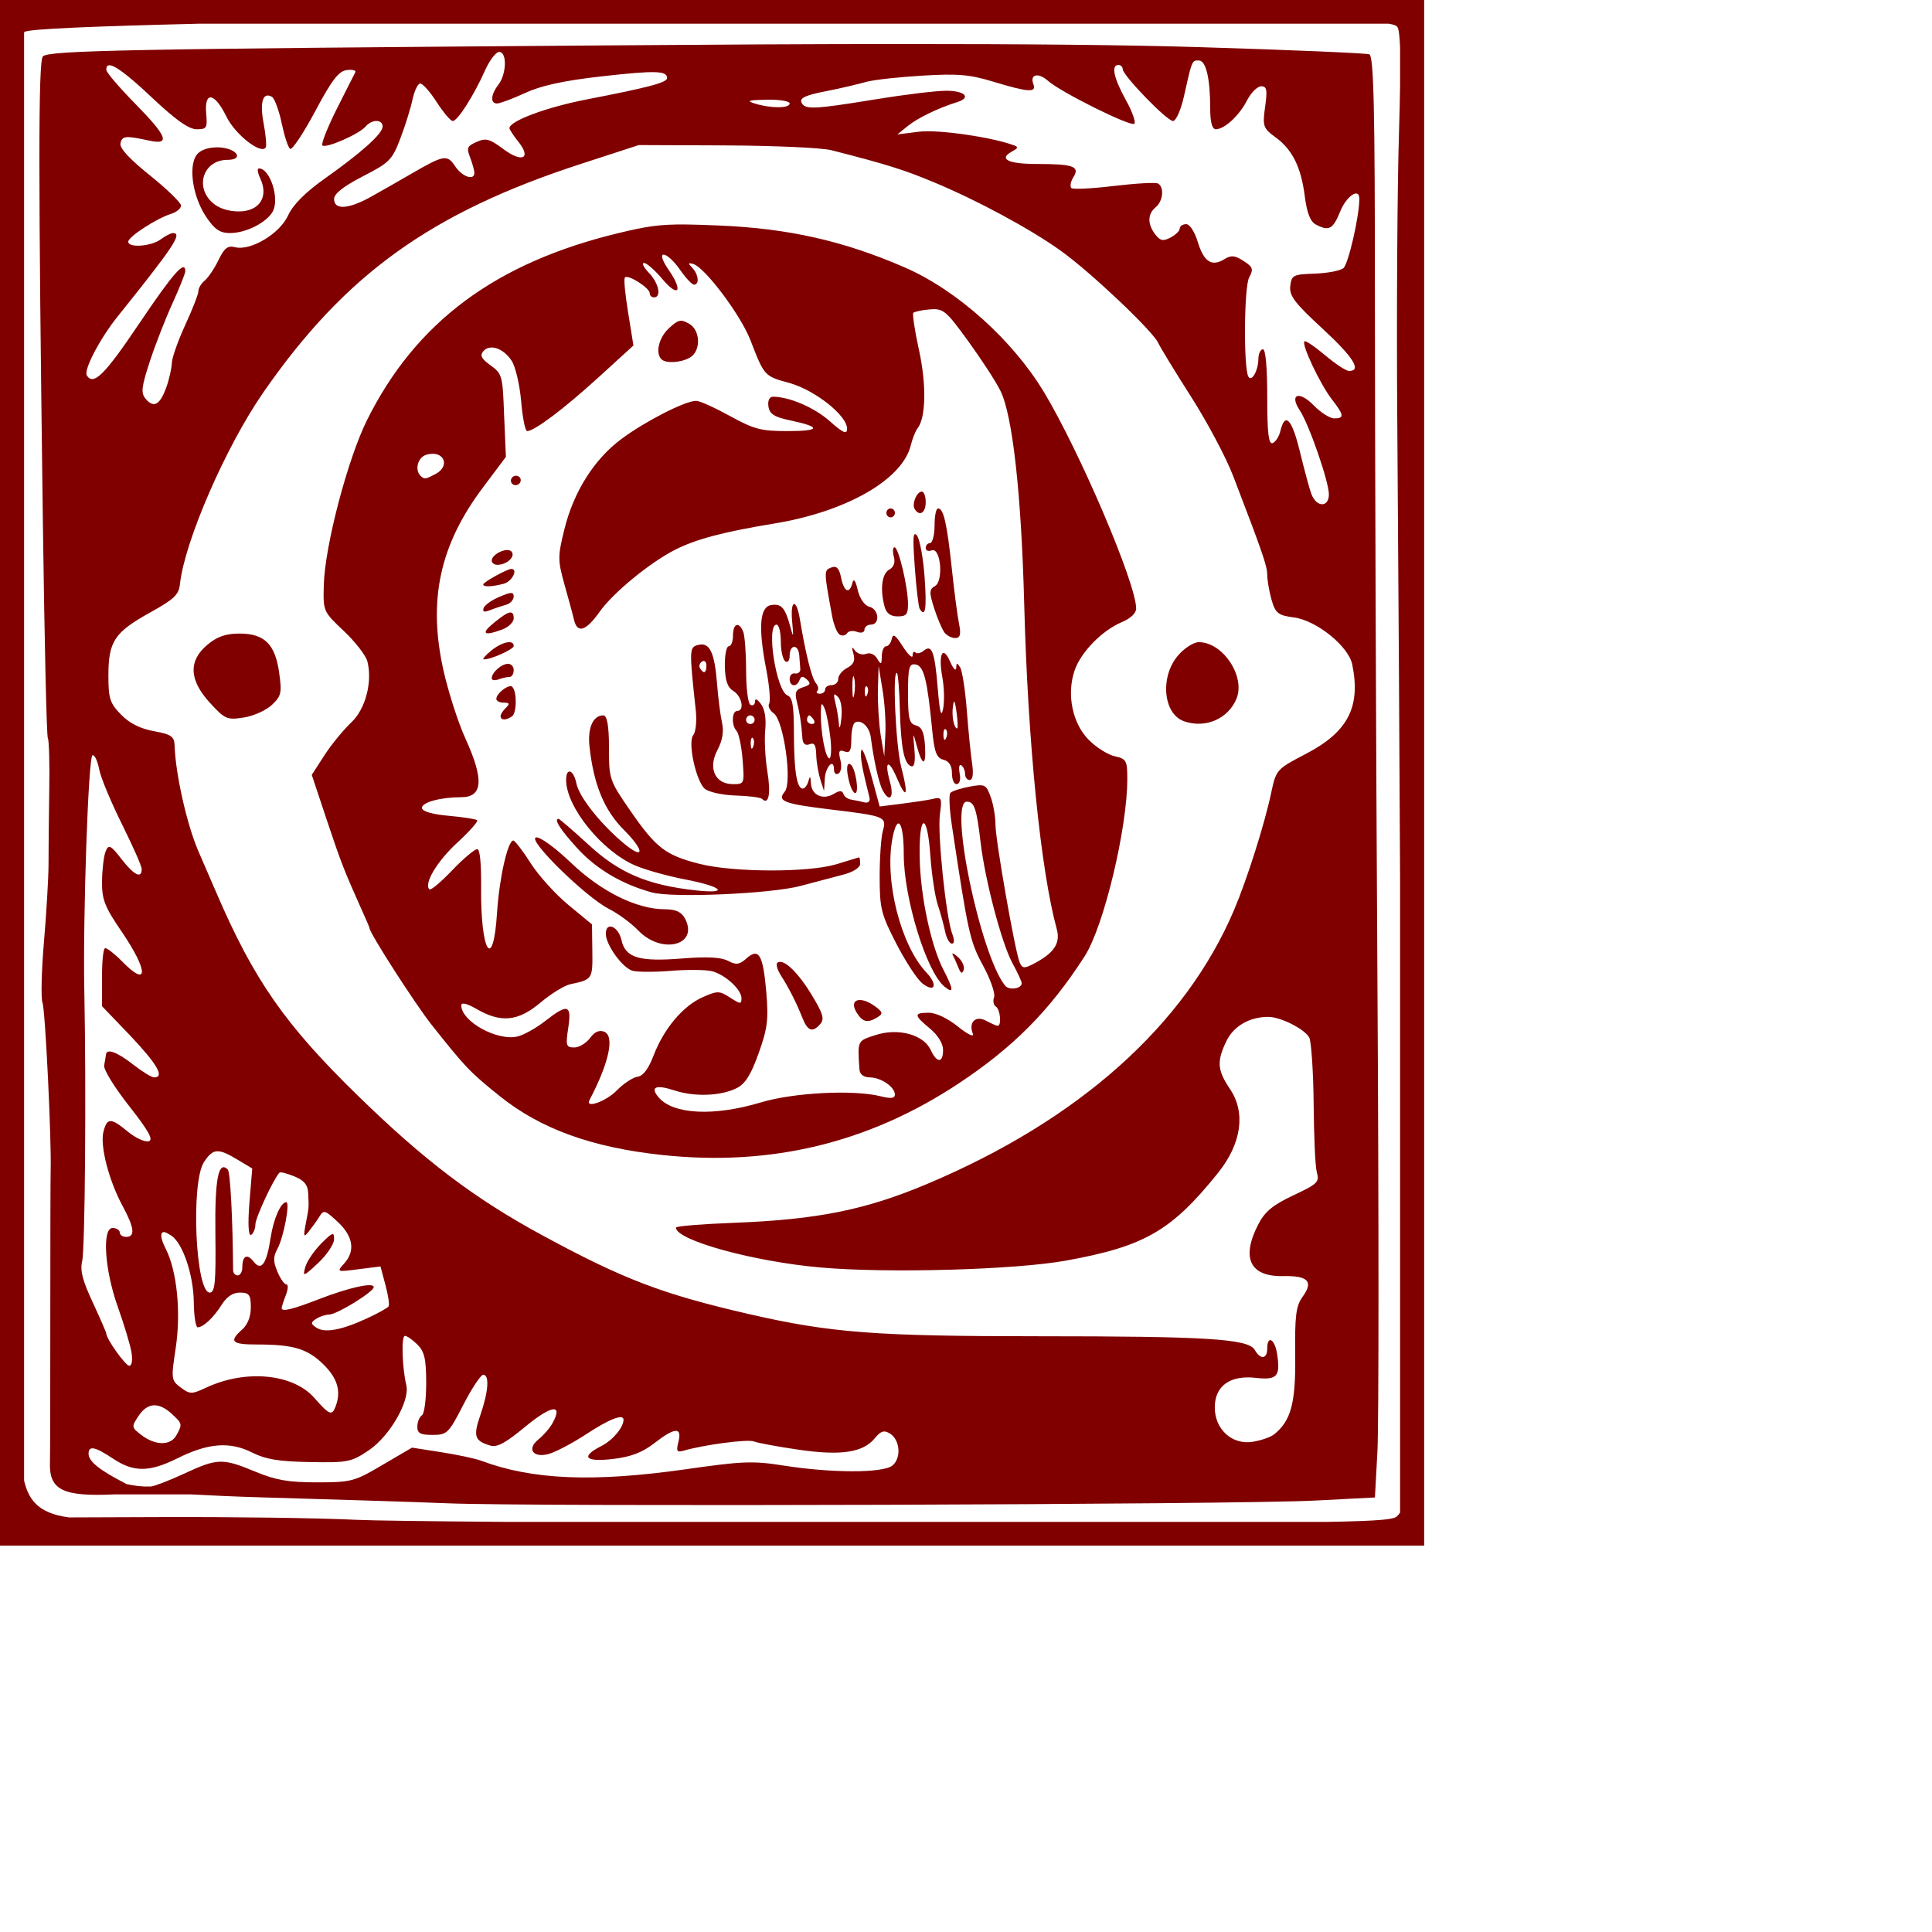 <?xml version="1.0" encoding="UTF-8" standalone="no"?>
<!-- Created with Inkscape (http://www.inkscape.org/) -->

<svg
   xmlns:dc="http://purl.org/dc/elements/1.1/"
   xmlns:cc="http://creativecommons.org/ns#"
   xmlns:rdf="http://www.w3.org/1999/02/22-rdf-syntax-ns#"
   xmlns:svg="http://www.w3.org/2000/svg"
   xmlns="http://www.w3.org/2000/svg"
   xmlns:sodipodi="http://sodipodi.sourceforge.net/DTD/sodipodi-0.dtd"
   xmlns:inkscape="http://www.inkscape.org/namespaces/inkscape"
   width="1000"
   height="1000"
   id="svg2"
   version="1.1"
   inkscape:version="0.47 r22583"
   sodipodi:docname="P.svg">
  <defs
     id="defs4">
    <inkscape:perspective
       sodipodi:type="inkscape:persp3d"
       inkscape:vp_x="0 : 526.18109 : 1"
       inkscape:vp_y="0 : 1000 : 0"
       inkscape:vp_z="744.09448 : 526.18109 : 1"
       inkscape:persp3d-origin="372.04724 : 350.78739 : 1"
       id="perspective10" />
    <inkscape:perspective
       id="perspective2940"
       inkscape:persp3d-origin="0.5 : 0.33333333 : 1"
       inkscape:vp_z="1 : 0.5 : 1"
       inkscape:vp_y="0 : 1000 : 0"
       inkscape:vp_x="0 : 0.5 : 1"
       sodipodi:type="inkscape:persp3d" />
    <inkscape:perspective
       id="perspective2953"
       inkscape:persp3d-origin="0.5 : 0.33333333 : 1"
       inkscape:vp_z="1 : 0.5 : 1"
       inkscape:vp_y="0 : 1000 : 0"
       inkscape:vp_x="0 : 0.5 : 1"
       sodipodi:type="inkscape:persp3d" />
    <inkscape:perspective
       id="perspective2966"
       inkscape:persp3d-origin="0.5 : 0.33333333 : 1"
       inkscape:vp_z="1 : 0.5 : 1"
       inkscape:vp_y="0 : 1000 : 0"
       inkscape:vp_x="0 : 0.5 : 1"
       sodipodi:type="inkscape:persp3d" />
    <inkscape:perspective
       id="perspective2979"
       inkscape:persp3d-origin="0.5 : 0.33333333 : 1"
       inkscape:vp_z="1 : 0.5 : 1"
       inkscape:vp_y="0 : 1000 : 0"
       inkscape:vp_x="0 : 0.5 : 1"
       sodipodi:type="inkscape:persp3d" />
    <inkscape:perspective
       id="perspective2992"
       inkscape:persp3d-origin="0.5 : 0.33333333 : 1"
       inkscape:vp_z="1 : 0.5 : 1"
       inkscape:vp_y="0 : 1000 : 0"
       inkscape:vp_x="0 : 0.5 : 1"
       sodipodi:type="inkscape:persp3d" />
    <inkscape:perspective
       id="perspective3005"
       inkscape:persp3d-origin="0.5 : 0.33333333 : 1"
       inkscape:vp_z="1 : 0.5 : 1"
       inkscape:vp_y="0 : 1000 : 0"
       inkscape:vp_x="0 : 0.5 : 1"
       sodipodi:type="inkscape:persp3d" />
    <inkscape:perspective
       id="perspective3018"
       inkscape:persp3d-origin="0.5 : 0.33333333 : 1"
       inkscape:vp_z="1 : 0.5 : 1"
       inkscape:vp_y="0 : 1000 : 0"
       inkscape:vp_x="0 : 0.5 : 1"
       sodipodi:type="inkscape:persp3d" />
    <inkscape:perspective
       id="perspective3031"
       inkscape:persp3d-origin="0.5 : 0.33333333 : 1"
       inkscape:vp_z="1 : 0.5 : 1"
       inkscape:vp_y="0 : 1000 : 0"
       inkscape:vp_x="0 : 0.5 : 1"
       sodipodi:type="inkscape:persp3d" />
    <inkscape:perspective
       id="perspective3044"
       inkscape:persp3d-origin="0.5 : 0.33333333 : 1"
       inkscape:vp_z="1 : 0.5 : 1"
       inkscape:vp_y="0 : 1000 : 0"
       inkscape:vp_x="0 : 0.5 : 1"
       sodipodi:type="inkscape:persp3d" />
    <inkscape:perspective
       id="perspective3057"
       inkscape:persp3d-origin="0.5 : 0.33333333 : 1"
       inkscape:vp_z="1 : 0.5 : 1"
       inkscape:vp_y="0 : 1000 : 0"
       inkscape:vp_x="0 : 0.5 : 1"
       sodipodi:type="inkscape:persp3d" />
    <inkscape:perspective
       id="perspective3070"
       inkscape:persp3d-origin="0.5 : 0.33333333 : 1"
       inkscape:vp_z="1 : 0.5 : 1"
       inkscape:vp_y="0 : 1000 : 0"
       inkscape:vp_x="0 : 0.5 : 1"
       sodipodi:type="inkscape:persp3d" />
    <inkscape:perspective
       id="perspective3083"
       inkscape:persp3d-origin="0.5 : 0.33333333 : 1"
       inkscape:vp_z="1 : 0.5 : 1"
       inkscape:vp_y="0 : 1000 : 0"
       inkscape:vp_x="0 : 0.5 : 1"
       sodipodi:type="inkscape:persp3d" />
    <inkscape:perspective
       id="perspective3096"
       inkscape:persp3d-origin="0.5 : 0.33333333 : 1"
       inkscape:vp_z="1 : 0.5 : 1"
       inkscape:vp_y="0 : 1000 : 0"
       inkscape:vp_x="0 : 0.5 : 1"
       sodipodi:type="inkscape:persp3d" />
    <inkscape:perspective
       id="perspective3109"
       inkscape:persp3d-origin="0.5 : 0.33333333 : 1"
       inkscape:vp_z="1 : 0.5 : 1"
       inkscape:vp_y="0 : 1000 : 0"
       inkscape:vp_x="0 : 0.5 : 1"
       sodipodi:type="inkscape:persp3d" />
  </defs>
  <sodipodi:namedview
     id="base"
     pagecolor="#ffffff"
     bordercolor="#666666"
     borderopacity="1.0"
     inkscape:pageopacity="0.0"
     inkscape:pageshadow="2"
     inkscape:zoom="0.532"
     inkscape:cx="500"
     inkscape:cy="500"
     inkscape:document-units="px"
     inkscape:current-layer="svg2"
     showgrid="false"
     showborder="true"
     inkscape:showpageshadow="false"
     showguides="true"
     inkscape:guide-bbox="true"
     inkscape:window-width="1280"
     inkscape:window-height="750"
     inkscape:window-x="0"
     inkscape:window-y="26"
     inkscape:window-maximized="1">
    <sodipodi:guide
       orientation="0,1"
       position="0,200"
       id="guide2818" />
  </sodipodi:namedview>
  <g
     inkscape:label="Layer 1"
     inkscape:groupmode="layer"
     id="layer1" />
  <path
     style="fill:#800000"
     d="M 0,0 0,6.05 0,793.772 0,800 l 6.235,0 724.678,0 6.235,0 0,-6.228 0,-787.722 L 737.147,0 730.912,0 6.235,0 0,0 z m 102.687,12.278 616.123,0 c 2.449,0.393 3.793,0.875 4.401,1.601 0.779,0.931 1.239,4.771 1.467,10.854 l 0,19.573 c -0.115,6.662 -0.249,14.561 -0.55,23.843 -0.913,28.209 -1.297,94.593 -0.917,147.331 0.696,96.542 1.128,169.552 1.467,239.324 l 0,328.114 c -0.399,0.596 -0.992,1.31 -1.65,1.957 -1.55,1.524 -7.953,2.331 -35.39,2.847 l -426.702,0 C 222.314,787.417 192.52,787.052 184.47,786.655 165.138,785.702 120.06,785.11 84.35,785.231 l -48.593,0.178 c -16.568,-2.106 -21.056,-9.782 -23.288,-19.039 l 0,-749.466 c 0.065,-0.081 0.118,-0.295 0.184,-0.356 1.721,-1.611 37.764,-2.989 90.035,-4.27 z m 359.588,10.498 c -42.068,0.017 -90.879,0.296 -147.429,0.712 -248.443,1.827 -289.51,2.598 -292.658,5.694 -2.432,2.392 -2.359,63.766 0,240.747 0.809,60.702 1.927,111.082 2.567,112.1 0.639,1.017 0.983,13.337 0.733,27.046 -0.249,13.709 -0.347,30.897 -0.367,38.256 -0.023,7.359 -1.114,25.444 -2.384,40.391 -1.271,14.948 -1.598,29.1 -0.733,31.317 1.43,3.664 4.682,70.685 4.218,86.655 -0.107,3.679 -0.2,37.602 -0.184,75.623 0.017,38.021 -0.066,72.099 -0.184,75.623 -0.477,14.305 6.6,17.809 33.557,16.548 l 39.241,0 c 10.61,0.586 23.768,1.176 38.508,1.601 32.79,0.947 75.47,2.242 94.802,3.025 45.24,1.832 408.132,0.683 448.706,-1.423 l 30.99,-1.601 1.284,-23.488 c 0.748,-12.878 0.748,-123.794 0,-246.441 -0.749,-122.647 -1.284,-279.877 -1.284,-349.466 0,-100.923 -0.613,-126.704 -2.934,-127.58 -1.601,-0.604 -41.526,-2.324 -88.568,-3.737 -36.647,-1.101 -87.769,-1.63 -157.881,-1.601 z m -203.907,4.093 c 4.136,-5.8e-5 3.858,11.411 -0.367,16.904 -4.025,5.233 -4.305,9.786 -0.733,9.787 1.438,0 7.855,-2.338 14.303,-5.338 8.351,-3.885 19.904,-6.46 39.975,-8.719 27.658,-3.112 33.74,-2.919 33.74,0.89 0,2.327 -9.41,4.829 -41.442,11.032 -21.102,4.087 -40.158,11.213 -40.158,14.947 0,0.605 2.054,3.776 4.584,6.939 7.011,8.765 1.971,11.129 -7.885,3.737 -7.038,-5.279 -8.985,-5.695 -13.753,-3.559 -4.84,2.169 -5.247,2.973 -3.301,8.007 1.23,3.18 2.2,6.86 2.2,8.007 0,4.146 -6.319,1.997 -9.902,-3.381 -4.162,-6.246 -5.728,-6.065 -22.921,3.915 -6.236,3.62 -15.676,9.028 -20.904,11.922 -11.593,6.415 -18.887,6.766 -18.887,1.068 0,-2.778 4.824,-6.582 14.853,-11.744 13.694,-7.048 15.171,-8.364 19.437,-19.573 2.534,-6.657 5.328,-15.638 6.235,-19.929 0.907,-4.29 2.64,-8.193 3.851,-8.541 1.21,-0.348 5.091,3.96 8.618,9.431 3.528,5.471 7.301,9.964 8.435,9.964 2.499,1.16e-4 10.921,-13.211 16.687,-26.157 2.321,-5.213 5.653,-9.609 7.335,-9.609 z m 360.872,4.448 c 0.349,-0.04 0.842,0 1.283,0 3.725,-5.8e-5 5.868,9.393 5.868,24.733 6e-5,7.237 1.047,10.887 2.934,10.854 4.562,-0.08 12.139,-7.126 16.137,-14.947 2.037,-3.986 5.379,-7.295 7.335,-7.295 2.94,1.15e-4 3.246,1.888 2.017,10.676 -1.393,9.956 -0.99,11.073 5.318,15.658 8.722,6.341 13.28,15.34 15.22,30.605 1.081,8.509 2.837,13.092 5.684,14.591 6.856,3.608 8.867,2.543 12.653,-6.762 3.273,-8.044 9.902,-12.467 9.902,-6.584 0,9.003 -5.662,33.83 -8.252,35.943 -1.739,1.419 -8.539,2.629 -15.036,2.847 -11.008,0.369 -11.797,0.827 -12.469,6.406 -0.599,4.972 2.25,8.75 16.503,21.886 16.31,15.032 20.569,22.064 13.936,22.064 -1.647,0 -7.196,-3.747 -12.469,-8.185 -5.273,-4.438 -10.057,-7.687 -10.636,-7.117 -1.6,1.573 8.088,22.084 14.12,29.893 6.409,8.297 6.663,9.964 1.284,9.964 -2.261,-6e-5 -7.043,-3.074 -10.635,-6.762 -7.535,-7.734 -12.796,-5.802 -7.151,2.669 4.731,7.101 15.036,36.787 15.036,43.416 0,6.827 -6.343,6.834 -8.985,0 -1.108,-2.865 -3.76,-12.85 -6.051,-22.242 -4.14,-16.971 -7.676,-20.534 -10.085,-10.498 -0.692,2.884 -2.509,5.728 -4.034,6.228 -2.073,0.679 -2.751,-5.36 -2.751,-23.843 0,-14.99 -0.825,-24.733 -2.2,-24.733 -1.247,0 -2.365,2.223 -2.384,4.982 -0.04,5.937 -3.39,12.029 -5.134,9.253 -2.617,-4.164 -2.302,-46.55 0.367,-51.423 2.359,-4.308 1.877,-5.441 -2.934,-8.541 -4.475,-2.884 -6.314,-3.093 -9.902,-0.89 -6.534,4.013 -10.625,1.371 -13.753,-8.897 -1.61,-5.284 -4.14,-9.253 -6.051,-9.253 -1.821,0 -3.301,1.13 -3.301,2.313 0,1.183 -2.171,3.259 -4.768,4.626 -3.836,2.018 -5.331,1.712 -7.885,-1.601 -4.134,-5.364 -4.022,-10.625 0.184,-14.057 3.811,-3.11 4.57,-10.28 1.284,-12.278 -1.182,-0.718 -11.528,-0.117 -22.921,1.246 -11.394,1.362 -21.219,1.84 -22.004,1.068 -0.785,-0.772 -0.352,-3.406 1.1,-5.694 3.5,-5.511 -0.171,-6.762 -18.887,-6.762 -14.886,1.15e-4 -20.028,-2.536 -13.019,-6.406 3.384,-1.868 3.6,-2.343 0.734,-3.381 C 512.978,70.941 485.956,66.998 475.845,68.149 l -11.369,1.423 5.501,-4.448 c 5.224,-4.169 15.777,-9.258 25.488,-12.278 7.429,-2.31 3.985,-5.878 -5.684,-5.872 -5.301,0.004 -21.707,2.003 -36.674,4.448 -32.299,5.278 -36.744,5.473 -38.324,1.424 -0.881,-2.257 2.751,-3.698 13.019,-5.694 7.698,-1.497 16.979,-3.761 20.721,-4.804 3.742,-1.044 16.815,-2.479 28.972,-3.203 18.444,-1.098 24.355,-0.595 36.857,3.203 17.938,5.448 22.269,5.685 20.537,1.246 -2.01,-5.15 2.575,-6.202 7.518,-1.779 6.567,5.875 42.982,23.973 44.742,22.242 0.826,-0.812 -1.081,-6.28 -4.401,-12.278 -6.263,-11.316 -7.759,-18.15 -3.851,-18.149 1.247,0 2.2,1.008 2.2,2.135 0,3.242 22.917,26.868 26.039,26.868 1.578,1.16e-4 4.07,-5.617 5.684,-12.811 3.573,-15.922 3.976,-18.218 6.418,-18.505 z M 56.295,33.808 c 2.646,-0.46 9.617,4.696 22.188,16.548 12.455,11.744 19.272,16.548 23.288,16.548 5.217,5.8e-5 5.62,-0.545 4.951,-8.185 -1.027,-11.723 4.387,-10.856 10.452,1.601 4.525,9.294 17.965,19.816 20.354,16.014 0.56,-0.891 0.046,-6.59 -1.1,-12.633 -2.087,-10.989 -0.298,-16.379 4.401,-13.523 1.272,0.773 3.536,6.82 4.951,13.523 1.415,6.703 3.334,12.697 4.401,13.345 1.067,0.648 6.964,-8.215 13.019,-19.573 8.517,-15.977 12.043,-20.598 16.137,-21.174 2.911,-0.41 5.069,0.046 4.584,1.068 -0.484,1.023 -4.943,9.638 -9.719,19.217 -4.776,9.579 -8.079,17.952 -7.335,18.683 1.736,1.707 19.046,-5.846 22.371,-9.786 3.234,-3.831 8.802,-3.797 8.802,0 6e-5,3.779 -11.233,13.712 -30.073,27.046 -10.034,7.102 -16.339,13.481 -18.887,19.039 -4.341,9.467 -19.425,18.448 -27.505,16.37 -3.845,-0.989 -5.572,0.627 -8.618,6.94 -2.099,4.35 -5.396,9.065 -7.151,10.498 -1.756,1.433 -3.117,3.818 -3.117,5.338 0,1.52 -3.043,9.323 -6.785,17.438 -3.742,8.115 -6.873,16.965 -6.968,19.751 -0.095,2.786 -1.384,8.593 -2.934,12.811 -3.294,8.965 -6.457,10.646 -10.635,5.694 -2.528,-2.995 -2.134,-6.161 2.2,-19.395 2.836,-8.66 8.116,-22.138 11.736,-30.071 3.62,-7.933 6.601,-15.436 6.601,-16.548 0,-6.168 -6.339,1.06 -23.838,27.046 -18.028,26.772 -23.699,32.342 -27.139,26.868 -1.723,-2.741 6.778,-19.036 15.77,-30.249 29.418,-36.684 33.909,-43.416 28.789,-43.416 -1.008,-6e-5 -3.813,1.402 -6.235,3.203 -4.983,3.706 -16.87,4.594 -16.87,1.246 0,-2.539 14.654,-12.063 22.188,-14.413 2.807,-0.875 5.134,-2.776 5.134,-4.27 0,-1.495 -7.328,-8.582 -16.137,-15.658 C 67.029,82.283 61.822,76.685 62.346,74.199 c 0.83,-3.938 2.628,-4.066 14.853,-1.423 11.148,2.409 9.453,-2.117 -7.335,-19.217 -8.107,-8.257 -14.853,-16.092 -14.853,-17.438 0,-1.386 0.401,-2.16 1.284,-2.313 z M 396.812,51.601 c 6.576,-0.123 11.919,0.726 11.919,1.957 0,2.588 -9.936,2.588 -18.154,0 -4.461,-1.405 -3.132,-1.782 6.235,-1.957 z m -66.196,23.488 45.292,0.178 c 24.945,0.119 49.472,1.219 54.461,2.491 29.179,7.441 38.008,10.31 53.361,16.726 22.151,9.257 49.484,23.933 65.463,35.409 15.545,11.166 47.413,41.382 50.243,47.509 1.133,2.453 8.825,15.058 17.053,27.936 8.227,12.878 18.053,31.291 21.821,41.103 15.333,39.915 17.591,46.578 17.604,51.068 0.006,2.58 0.947,8.372 2.2,12.811 2.035,7.202 3.564,8.199 11.552,9.253 11.856,1.564 28.34,14.955 30.256,24.377 4.481,22.031 -2.248,34.926 -24.021,46.263 -15.091,7.858 -15.408,8.137 -17.97,20.285 -3.363,15.94 -12.402,44.563 -19.254,60.676 -25.292,59.474 -80.381,108.623 -158.798,141.637 -31.786,13.382 -56.578,18.442 -99.937,20.107 -16.526,0.635 -30.073,1.72 -30.073,2.491 -5e-5,6.514 39.861,17.553 74.815,20.641 34.789,3.073 100.781,1.202 127.075,-3.559 40.698,-7.368 54.567,-15.394 78.666,-45.374 12.123,-15.082 14.497,-31.138 6.235,-43.416 -6.616,-9.83 -6.946,-14.369 -1.834,-24.911 3.727,-7.686 11.928,-12.456 21.638,-12.456 6.489,6e-5 19.27,6.549 21.271,10.854 0.954,2.052 2.05,17.25 2.2,33.808 0.151,16.558 0.791,32.699 1.65,35.765 1.427,5.098 0.443,6.022 -12.102,11.922 -10.587,4.979 -14.745,8.377 -18.154,14.947 -9.026,17.399 -4.425,27.205 12.652,26.868 13.044,-0.258 16.032,2.718 10.269,10.676 -3.496,4.828 -4.091,9.945 -3.851,30.427 0.294,24.991 -2.293,33.789 -10.819,40.747 -1.842,1.503 -6.801,3.215 -11.186,3.915 -10.638,1.697 -19.621,-6.376 -19.621,-17.794 6e-5,-11.069 7.852,-16.769 21.088,-15.303 11.203,1.242 12.932,-0.679 11.186,-12.278 -1.187,-7.881 -5.134,-10.081 -5.134,-2.847 0,5.44 -3.502,5.837 -6.418,0.712 -3.315,-5.825 -24.637,-7.105 -112.589,-7.117 -83.776,-0.011 -107.039,-1.748 -149.63,-11.566 -44.496,-10.257 -64.524,-17.916 -106.355,-40.569 -35.382,-19.162 -61.209,-38.762 -95.719,-72.42 -37.738,-36.806 -53.828,-59.911 -73.348,-105.338 -3.952,-9.199 -8.106,-18.722 -9.169,-21.174 -5.938,-13.712 -11.838,-39.974 -12.286,-54.448 -0.148,-4.798 -1.511,-6.003 -10.635,-7.651 -7.077,-1.278 -12.713,-4.082 -17.053,-8.541 -5.714,-5.87 -6.635,-8.118 -6.601,-20.463 0.046,-17.629 3.231,-22.25 21.821,-32.562 12.212,-6.774 14.627,-9.073 15.22,-14.591 2.376,-22.118 23.736,-71.171 43.092,-99.11 42.405,-61.206 86.8,-93.183 164.849,-118.505 l 29.523,-9.609 z m -219.86,1.246 c -3.277,0.236 -6.226,1.208 -8.068,2.847 -5.533,4.924 -3.435,21.978 4.034,33.096 4.36,6.489 7.153,8.363 12.286,8.363 8.339,-6e-5 19.07,-5.481 22.188,-11.21 3.624,-6.659 -1.433,-22.242 -7.151,-22.242 -1.068,-1.16e-4 -0.687,2.272 0.733,5.338 4.355,9.398 -0.495,16.904 -11.186,16.904 -5.613,-1.2e-4 -10.548,-1.69 -13.753,-4.626 -9.217,-8.444 -4.32,-22.064 7.885,-22.064 8.411,-5.8e-5 5.414,-5.548 -3.484,-6.406 -1.127,-0.109 -2.391,-0.079 -3.484,0 z m 244.432,39.858 c -14.103,-0.15 -20.906,1.049 -35.024,4.448 -63.618,15.321 -104.927,46.015 -130.193,96.797 -9.974,20.048 -21.823,65.024 -22.371,85.231 -0.372,13.693 -0.362,13.826 10.269,23.843 5.887,5.546 11.485,12.698 12.286,15.836 2.694,10.556 -0.959,24.624 -8.252,31.495 -3.744,3.528 -10.031,11.021 -13.753,16.726 l -6.785,10.498 7.702,23.132 c 7.546,22.662 9.241,26.736 17.787,45.907 2.318,5.199 4.401,9.776 4.401,10.32 0,2.452 23.699,39.396 32.273,50.178 17.565,22.09 19.572,24.224 35.024,36.655 21.28,17.12 47.985,26.74 84.534,30.605 55.993,5.921 106.531,-6.324 152.747,-36.833 28.329,-18.7 47.436,-37.76 65.646,-66.192 9.847,-15.374 21.982,-65.909 22.004,-91.459 0.006,-9.639 -0.441,-10.63 -6.418,-11.922 -3.553,-0.767 -9.651,-4.566 -13.569,-8.541 -8.429,-8.552 -11.477,-23.422 -7.335,-35.765 3.18,-9.476 14.184,-20.785 24.388,-25.089 4.538,-1.915 7.518,-4.565 7.518,-7.117 0,-12.921 -29.222,-81.256 -47.676,-111.922 -16.16,-26.855 -44.861,-52.761 -72.064,-64.591 -31.538,-13.715 -60.153,-20.194 -96.086,-21.708 -6.836,-0.288 -12.352,-0.484 -17.053,-0.533 z m -12.102,15.658 c 0.147,-0.089 0.316,-0.001 0.55,0 1.604,0.006 5.285,3.367 8.252,7.651 2.967,4.284 6.248,7.829 7.335,7.829 2.923,1.1e-4 2.338,-5.326 -0.917,-8.719 -2.287,-2.385 -2.195,-2.766 0.55,-1.957 6.01,1.771 24.494,26.356 29.523,39.324 7.245,18.685 7.168,18.685 20.171,22.242 13.07,3.575 29.889,16.791 29.889,23.665 0,3.107 -1.976,2.312 -8.985,-3.915 -7.941,-7.055 -20.911,-12.598 -29.339,-12.633 -1.808,-0.006 -2.822,1.957 -2.384,4.982 0.575,3.974 2.962,5.52 11.369,7.295 16.198,3.421 15.648,5.516 -1.467,5.516 -13.461,-5e-5 -17.17,-0.858 -29.523,-7.651 -7.805,-4.293 -15.841,-8.007 -17.787,-8.007 -5.756,5e-5 -26.495,10.684 -38.691,19.751 -13.977,10.39 -24.671,27.113 -29.523,46.797 -3.412,13.843 -3.46,15.908 0,28.292 2.057,7.359 4.332,15.568 4.951,18.327 1.674,7.465 6.172,6.144 13.386,-4.093 6.726,-9.544 25.925,-25.385 39.058,-32.028 10.8,-5.463 25.097,-9.256 51.16,-13.523 37.288,-6.105 66.44,-22.692 70.781,-40.569 0.814,-3.351 2.41,-7.369 3.484,-8.719 4.345,-5.464 4.65,-22.746 0.733,-40.569 -2.2,-10.015 -3.497,-18.663 -2.934,-19.217 0.563,-0.554 4.25,-1.435 8.435,-1.779 7.115,-0.585 8.438,0.554 19.804,16.192 6.686,9.199 14.322,20.833 16.87,25.979 6.31,12.739 10.806,53.642 12.286,110.142 1.89,72.184 8.533,137.958 16.87,168.505 2.047,7.501 -1.634,12.658 -12.836,18.327 -3.991,2.021 -5.152,1.916 -6.418,-1.245 -2.453,-6.123 -12.469,-63.228 -12.469,-70.996 0,-3.866 -0.977,-10.266 -2.384,-14.235 -2.41,-6.798 -3.082,-7.091 -10.819,-5.694 -4.517,0.816 -9.116,2.285 -10.085,3.203 -0.968,0.918 -0.548,8.59 0.733,17.082 8.407,55.698 9.224,59.666 16.137,72.42 3.878,7.155 6.404,14.526 5.684,16.37 -0.72,1.844 -0.276,4.079 0.917,4.804 2.3,1.398 3.092,9.964 0.917,9.964 -0.706,0 -3.48,-1.316 -6.051,-2.669 -5.419,-2.852 -9.087,0.863 -6.785,6.762 0.754,1.933 -2.623,0.409 -7.518,-3.559 -5.296,-4.293 -11.479,-7.295 -15.22,-7.295 -7.965,6e-5 -7.855,1.23 0.55,8.185 4.095,3.388 6.785,7.795 6.785,11.032 0,6.927 -3.19,6.966 -6.418,0 -3.657,-7.893 -16.777,-11.51 -28.606,-7.651 -9.372,3.057 -9.301,2.616 -8.252,17.794 0.17,2.458 2.104,4.048 5.318,4.092 5.963,0.083 13.019,4.994 13.019,8.897 0,1.96 -2.022,2.223 -7.335,0.89 -14.006,-3.515 -44.998,-1.966 -62.162,3.203 -24.107,7.26 -45.307,6.222 -52.811,-2.669 -4.534,-5.372 -1.533,-6.762 8.252,-3.559 10.492,3.434 24.169,2.875 32.273,-1.246 4.37,-2.222 7.288,-6.937 11.186,-17.794 4.558,-12.698 5.281,-17.344 4.034,-31.851 -1.671,-19.436 -3.846,-23.153 -10.269,-17.438 -3.653,3.252 -5.3,3.474 -9.535,1.246 -3.51,-1.847 -10.727,-2.262 -23.471,-1.246 -22.584,1.802 -29.633,-0.253 -31.723,-9.609 -1.577,-7.061 -8.068,-9.634 -8.068,-3.203 -3e-5,5.869 8.789,17.893 13.936,19.217 2.609,0.671 11.521,0.698 19.987,0 8.466,-0.698 17.937,-0.554 20.904,0.178 6.882,1.699 15.403,9.493 15.403,14.057 0,3.121 -0.599,3.039 -5.868,-0.356 -5.553,-3.578 -6.487,-3.644 -14.303,-0.178 -10.14,4.497 -19.979,16.222 -25.305,30.071 -2.621,6.815 -5.298,10.587 -8.252,11.032 -2.456,0.37 -7.295,3.501 -10.819,7.117 -5.571,5.718 -16.54,9.608 -14.12,4.982 10.245,-19.571 13.114,-33.298 7.518,-35.409 -2.506,-0.946 -4.939,0.098 -7.151,3.203 -1.862,2.614 -5.686,4.982 -8.252,4.982 -4.243,5e-5 -4.509,-1.014 -3.117,-10.142 1.838,-12.055 -0.203,-12.726 -11.919,-3.559 -4.604,3.603 -11.05,7.228 -14.303,8.007 -10.442,2.502 -28.932,-7.619 -29.156,-16.014 -0.047,-1.754 2.751,-1.199 7.885,1.779 12.577,7.298 21.49,6.491 33.007,-3.203 5.437,-4.576 12.435,-8.938 15.586,-9.609 11.396,-2.424 11.56,-2.578 11.369,-17.082 L 306.411,478.47 294.125,468.328 c -6.656,-5.519 -15.33,-15.091 -19.437,-21.53 -4.107,-6.439 -8.199,-11.744 -8.985,-11.744 -2.884,0 -7.287,19.462 -8.435,37.367 -1.995,31.123 -8.575,20.474 -8.252,-13.345 0.116,-12.038 -0.574,-19.573 -2.017,-19.573 -1.286,-6e-5 -7.201,4.938 -13.019,11.032 -5.819,6.094 -11.044,10.466 -11.736,9.786 -2.968,-2.919 4.005,-14.559 14.486,-24.199 6.225,-5.726 10.876,-10.969 10.269,-11.566 -0.606,-0.597 -7.271,-1.637 -14.853,-2.313 -8.76,-0.781 -13.753,-2.341 -13.753,-4.093 0,-2.89 9.692,-5.516 20.354,-5.516 11.17,-5e-5 11.848,-9.104 2.2,-30.249 -3.77,-8.263 -8.857,-24.063 -11.369,-35.231 -8.188,-36.409 -2.054,-65.052 20.537,-95.018 l 11.736,-15.658 -0.917,-21.352 c -0.75,-20.397 -0.941,-21.664 -6.968,-25.979 -4.739,-3.393 -5.673,-5.137 -3.851,-7.295 3.373,-3.997 10.319,-1.724 14.67,4.804 2.008,3.013 4.225,12.487 4.951,20.996 0.725,8.51 2.106,15.48 3.117,15.48 3.666,-5e-5 18.662,-11.187 36.674,-27.58 l 18.337,-16.726 -2.751,-17.082 c -1.538,-9.374 -2.342,-17.469 -1.65,-18.149 1.685,-1.657 12.836,5.424 12.836,8.185 0,1.198 0.953,2.135 2.2,2.135 3.979,-1.1e-4 2.533,-7.295 -2.567,-12.633 -2.712,-2.839 -3.941,-5.16 -2.567,-5.16 1.373,1.2e-4 5.662,3.783 9.352,8.185 8.42,10.044 11.088,6.555 3.484,-4.448 -3.179,-4.601 -4.145,-7.386 -3.117,-8.007 z m 9.535,34.164 c -1.872,-0.011 -3.597,1.309 -6.418,3.915 -5.196,4.8 -7.097,12.823 -3.851,16.014 2.249,2.212 9.506,1.909 14.486,-0.712 6.129,-3.225 5.894,-14.498 -0.367,-17.794 -1.473,-0.775 -2.727,-1.418 -3.851,-1.423 z m -128.909,68.861 c 6.62,-0.192 8.815,6.728 1.65,10.498 -5.166,2.719 -5.712,2.846 -7.702,0.89 -3.119,-3.066 -1.419,-9.496 2.934,-10.854 1.114,-0.348 2.172,-0.506 3.117,-0.534 z m 42.909,11.388 c -0.324,0.046 -0.621,0.177 -0.917,0.356 -1.181,0.718 -1.648,2.219 -0.917,3.381 0.73,1.162 2.303,1.43 3.484,0.712 1.181,-0.718 1.647,-2.219 0.917,-3.381 -0.548,-0.871 -1.595,-1.214 -2.567,-1.068 z m 210.509,8.185 c -2.645,6e-5 -5.307,6.467 -3.667,9.075 2.47,3.93 5.684,1.952 5.684,-3.559 0,-3.066 -0.904,-5.516 -2.017,-5.516 z m -16.137,8.719 c -1.247,-1.1e-4 -2.2,1.087 -2.2,2.313 0,1.227 0.953,2.313 2.2,2.313 1.247,0 2.2,-1.087 2.2,-2.313 0,-1.226 -0.953,-2.313 -2.2,-2.313 z m 24.572,0 c -1.112,-1.1e-4 -1.834,3.991 -1.834,8.897 0,4.906 -1.137,9.075 -2.384,9.075 -1.247,-6e-5 -2.2,1.133 -2.2,2.491 0,1.358 1.369,1.905 3.117,1.246 4.661,-1.759 6.247,15.976 1.65,18.505 -2.906,1.599 -3.07,3.145 -0.367,11.566 1.714,5.338 4.143,10.922 5.318,12.456 1.175,1.533 3.628,2.847 5.501,2.847 2.637,-6e-5 3.165,-1.865 2.017,-7.473 -0.816,-3.986 -2.456,-16.494 -3.667,-27.936 -2.57,-24.265 -4.361,-31.673 -7.151,-31.673 z m -12.102,13.345 c -0.889,0.356 -0.834,5.026 0,16.726 0.783,10.986 1.956,20.914 2.567,21.886 2.951,4.696 3.693,0.132 2.567,-16.014 -0.675,-9.7 -2.404,-19.45 -3.851,-21.708 -0.514,-0.802 -0.987,-1.008 -1.284,-0.89 z m -10.452,6.762 c -0.916,6e-5 -1.06,2.196 -0.367,4.804 0.816,3.066 0.035,5.431 -2.384,6.762 -3.81,2.097 -4.847,10.178 -2.384,19.217 0.933,3.424 3.097,4.982 6.785,4.982 4.462,0 5.318,-1.023 5.318,-6.406 0,-8.728 -4.878,-29.359 -6.968,-29.359 z m -200.423,1.423 c -3.166,-0.04 -8.068,2.809 -8.068,5.516 0,1.183 1.375,2.154 2.934,2.135 4.791,-0.058 9.166,-3.962 7.518,-6.584 -0.449,-0.716 -1.329,-1.054 -2.384,-1.068 z m 169.434,8.719 c -0.527,-0.052 -1.134,0.092 -1.834,0.356 -3.811,1.438 -3.761,1.882 0.55,25.267 0.791,4.293 2.497,8.575 3.851,9.431 1.354,0.855 3.094,0.491 3.851,-0.712 0.755,-1.203 3.051,-1.498 5.134,-0.712 2.132,0.805 3.851,0.322 3.851,-1.068 0,-1.358 1.43,-2.669 3.301,-2.669 4.888,0 4.261,-7.968 -0.734,-9.253 -2.499,-0.642 -4.993,-4.222 -6.051,-8.719 -1.186,-5.044 -2.08,-6.168 -2.751,-3.559 -1.541,5.992 -4.367,4.538 -5.868,-2.847 -0.763,-3.75 -1.718,-5.362 -3.301,-5.516 z m -167.417,1.068 c -2.097,1.1e-4 -14.486,6.88 -14.486,8.007 1e-5,1.431 4.448,1.275 10.635,-0.356 4.32,-1.139 7.586,-7.651 3.851,-7.651 z m -0.183,12.456 c -1.066,0.006 -2.836,0.704 -5.868,1.957 -4.012,1.659 -7.729,4.328 -8.252,5.872 -0.664,1.96 0.313,2.271 3.301,1.068 2.353,-0.948 6.253,-2.23 8.435,-2.847 2.183,-0.617 3.851,-2.633 3.851,-4.271 3e-5,-1.237 -0.401,-1.785 -1.467,-1.779 z m 146.512,5.694 c -0.901,0.251 -1.456,3.224 -0.917,9.075 0.76,8.244 0.702,8.835 -0.917,2.847 -2.707,-10.016 -4.584,-12.186 -9.902,-11.388 -6.039,0.906 -6.809,11.62 -2.567,33.452 1.641,8.446 2.25,16.37 1.467,17.616 -0.782,1.245 0.335,3.509 2.384,4.982 5.208,3.745 9.684,35.83 5.684,40.569 -4.18,4.952 -0.288,6.293 24.205,9.253 27.65,3.341 28.688,3.679 26.589,11.032 -0.927,3.245 -1.658,14.032 -1.65,23.843 0.011,16.23 0.768,19.304 8.618,34.52 4.746,9.199 10.84,18.555 13.569,20.641 6.487,4.956 8.009,0.654 2.017,-5.694 -13.292,-14.082 -21.784,-47.482 -17.603,-69.395 2.542,-13.326 5.868,-8.79 5.868,8.185 0,22.546 11.698,60.842 21.087,68.505 4.858,3.965 4.871,1.73 -0.55,-8.719 -6.391,-12.319 -11.85,-37.678 -12.286,-57.651 -0.51,-23.353 3.873,-24.617 5.501,-1.601 0.694,9.812 2.405,21.33 3.851,25.623 1.445,4.293 3.16,10.684 3.851,14.057 0.691,3.373 2.291,6.05 3.484,6.05 1.309,0 1.347,-1.954 0.184,-4.982 -3.226,-8.388 -7.761,-52.08 -6.418,-61.922 1.174,-8.611 0.912,-9.112 -3.667,-8.007 -2.703,0.652 -9.896,1.691 -16.137,2.491 l -11.369,1.423 -4.401,-16.192 c -2.418,-9.01 -4.698,-14.757 -5.134,-12.811 -0.683,3.044 0.394,9.123 4.217,24.199 0.524,2.068 -0.464,3.158 -2.567,2.669 -1.871,-0.436 -4.981,-1.139 -6.785,-1.423 -1.803,-0.285 -3.566,-1.465 -4.034,-2.847 -0.63,-1.859 -1.937,-2.028 -4.951,-0.178 -5.589,3.432 -11.601,0.801 -11.919,-5.338 -0.195,-3.777 -0.514,-4.143 -1.284,-1.246 -0.57,2.146 -1.924,3.915 -2.934,3.915 -3.09,6e-5 -4.552,-9.132 -4.584,-28.47 -0.024,-14.278 -0.69,-18.766 -3.301,-19.751 -5.878,-2.218 -11.218,-36.655 -5.684,-36.655 1.238,0 2.2,4.063 2.2,8.897 0,4.834 1.137,9.384 2.384,10.142 1.247,0.758 2.2,-0.499 2.2,-3.025 0,-5.908 4.501,-6.074 4.951,-0.178 0.187,2.453 0.426,5.584 0.55,7.117 0.124,1.533 -1.192,2.62 -2.751,2.313 -1.559,-0.307 -2.751,1.007 -2.751,2.847 0,4.048 3.683,4.426 5.134,0.534 0.786,-2.107 1.749,-2.118 3.851,-0.178 2.163,1.997 1.694,2.756 -2.017,3.915 -3.8,1.186 -4.466,2.727 -3.301,7.295 1.433,5.614 2.354,10.928 2.934,19.217 0.19,2.712 1.439,3.866 3.667,3.025 2.566,-0.968 3.314,0.279 3.484,5.694 0.125,3.947 1.202,9.745 2.2,12.811 l 1.834,5.694 0.367,-6.05 c 0.24,-6.379 4.768,-11.279 4.768,-5.16 0,2.018 1.013,2.969 2.384,2.135 1.379,-0.838 1.722,-3.96 0.917,-7.117 -1.141,-4.471 -0.601,-5.327 2.2,-4.27 2.753,1.039 3.484,-0.453 3.484,-6.406 0,-4.181 0.839,-7.936 1.834,-8.541 3.155,-1.918 7.549,2.113 8.252,7.651 1.404,11.063 4.073,23.457 6.051,27.224 3.624,6.902 6.181,4.028 3.851,-4.27 -3.077,-10.959 -0.701,-12.059 3.667,-1.779 4.956,11.663 6.035,8.845 2.2,-5.694 -2.876,-10.903 -4.694,-51.206 -2.2,-48.754 0.55,0.542 1.205,8.906 1.467,18.683 0.535,19.878 2.146,28.317 5.868,29.537 1.664,0.546 2.24,-2.537 1.65,-8.897 -0.825,-8.904 -0.719,-8.964 1.1,-2.135 2.981,11.195 5.054,11.408 4.401,0.534 -0.431,-7.192 -1.761,-9.903 -4.768,-10.676 -3.426,-0.881 -4.034,-3.676 -4.034,-16.726 0,-13.471 0.647,-15.41 4.034,-14.769 4.229,0.801 5.979,8.229 8.435,33.452 1.178,12.098 2.296,14.918 5.868,15.836 2.907,0.748 4.401,3.1 4.401,6.94 0,3.181 0.992,5.694 2.384,5.694 1.47,0 2.272,-2.141 1.65,-5.338 -0.588,-3.029 -0.334,-5.097 0.733,-4.448 1.067,0.648 2.017,2.681 2.017,4.448 0,1.767 1.027,3.203 2.384,3.203 1.563,-6e-5 2.08,-3.066 1.284,-8.363 -0.692,-4.599 -1.952,-17.015 -2.751,-27.58 -0.799,-10.565 -2.39,-20.72 -3.484,-22.42 -1.657,-2.573 -1.903,-2.428 -2.017,0.356 -0.076,1.84 -1.541,0.432 -3.117,-3.203 -3.888,-8.964 -6.254,-3.982 -4.034,8.185 0.976,5.348 1.104,12.513 0.367,16.192 -0.961,4.803 -1.738,1.856 -2.751,-10.498 -1.588,-19.384 -3.053,-23.068 -7.335,-19.573 -1.563,1.275 -3.397,1.697 -4.218,0.89 -0.821,-0.807 -1.463,-0.136 -1.467,1.601 -0.004,1.738 -2.403,-0.512 -5.134,-4.804 -3.851,-6.052 -5.016,-6.762 -5.685,-3.737 -0.473,2.146 -1.779,3.737 -2.934,3.737 -1.156,-1.1e-4 -2.162,2.401 -2.2,5.16 -0.06,4.402 -0.402,4.589 -2.384,1.246 -1.331,-2.245 -3.581,-3.285 -5.684,-2.491 -1.964,0.741 -4.665,-0.068 -5.868,-1.779 -1.587,-2.258 -1.743,-1.762 -0.733,1.779 1.007,3.53 0.058,5.528 -3.301,7.295 -2.555,1.344 -4.584,3.897 -4.584,5.694 6e-5,1.796 -1.613,3.203 -3.484,3.203 -1.871,-5e-5 -3.301,1.087 -3.301,2.313 5e-5,1.226 -1.296,2.135 -2.751,2.135 -1.455,0 -2.104,-0.617 -1.284,-1.423 0.82,-0.807 0.508,-2.622 -0.734,-4.092 -2.171,-2.572 -5.354,-15.335 -8.252,-32.918 -0.945,-5.738 -2.216,-8.258 -3.117,-8.007 z m -147.246,4.448 c -1.566,0.323 -3.942,1.982 -7.885,5.16 -7.143,5.758 -5.577,7.22 4.218,3.559 3.199,-1.196 5.868,-3.824 5.868,-5.694 3e-5,-2.365 -0.635,-3.348 -2.2,-3.025 z m 117.907,6.406 c -1.293,0.052 -2.2,2.013 -2.2,5.516 -6e-5,3.066 -0.999,5.516 -2.2,5.516 -1.202,-1.1e-4 -2.131,4.713 -2.017,10.32 0.151,7.396 1.321,10.92 4.401,12.811 4.438,2.726 5.941,10.32 2.017,10.32 -2.808,6e-5 -3.102,7.44 -0.367,10.32 1.107,1.165 2.562,7.716 3.117,14.769 0.996,12.649 1.007,12.811 -4.951,12.811 -9.215,0 -13.061,-8.123 -8.068,-17.616 2.598,-4.94 3.432,-9.541 2.384,-14.235 -0.853,-3.816 -2.002,-12.884 -2.567,-20.107 -1.267,-16.187 -3.792,-21.631 -9.719,-20.107 -4.665,1.2 -4.752,1.878 -1.284,33.986 0.582,5.392 -0.014,11.129 -1.284,12.633 -3.045,3.608 1.423,24.159 6.051,27.936 1.872,1.528 8.802,3.181 15.586,3.381 6.784,0.199 13.095,0.953 13.936,1.779 3.491,3.433 4.648,-2.738 2.751,-14.235 -1.114,-6.746 -1.604,-16.422 -1.1,-21.53 0.569,-5.764 -0.244,-10.807 -2.2,-13.345 -2.024,-2.627 -3.071,-3.12 -3.117,-1.246 -0.04,1.606 -1.137,2.359 -2.384,1.601 -1.247,-0.758 -2.2,-8.768 -2.2,-17.794 -5e-5,-9.026 -0.71,-17.989 -1.467,-19.929 -0.927,-2.375 -2.112,-3.598 -3.117,-3.559 z m -257.635,4.448 c -7.023,6e-5 -11.4,1.472 -16.503,5.694 -10.049,8.315 -9.672,18.324 1.284,30.249 7.832,8.525 8.895,8.844 17.604,7.473 5.089,-0.801 11.542,-3.776 14.486,-6.584 4.786,-4.565 5.111,-6.231 3.667,-16.548 -2.06,-14.726 -7.525,-20.285 -20.537,-20.285 z m 139.728,4.448 c -2.267,-0.077 -6.036,1.582 -9.535,4.448 -2.944,2.412 -4.6,4.408 -3.851,4.448 3.607,0.196 15.586,-5.168 15.586,-6.94 3e-5,-1.292 -0.841,-1.911 -2.2,-1.957 z m 356.838,0 c -2.758,-6e-5 -7.556,3.127 -10.819,6.94 -9.394,10.978 -7.668,30.195 3.117,33.986 11.019,3.873 22.756,-1.16 27.139,-11.566 4.851,-11.517 -6.959,-29.359 -19.437,-29.359 z m -256.718,9.787 c 1.047,-0.311 1.834,0.64 1.834,2.313 0,3.917 -1.357,4.516 -3.301,1.424 -0.717,-1.142 -0.167,-2.789 1.1,-3.559 0.159,-0.096 0.217,-0.133 0.367,-0.178 z m -100.853,1.423 c -3.391,-6e-5 -8.435,4.493 -8.435,7.473 0,1.112 1.694,1.278 3.667,0.534 1.973,-0.745 4.539,-1.246 5.684,-1.246 1.145,0 2.017,-1.719 2.017,-3.559 3e-5,-1.84 -1.312,-3.203 -2.934,-3.203 z m 191.805,1.068 2.017,12.278 c 1.146,6.746 1.823,17.177 1.467,23.31 l -0.55,11.21 -1.834,-10.854 c -0.936,-5.997 -1.613,-16.606 -1.467,-23.488 l 0.367,-12.455 z m -13.019,5.338 c 0.121,0.011 0.225,0.357 0.367,0.89 0.568,2.132 0.542,5.945 0,8.719 -0.543,2.774 -0.892,1.169 -0.917,-3.737 -0.017,-3.679 0.187,-5.903 0.55,-5.872 z M 264.419,355.16 c -2.419,-0.141 -7.518,4.03 -7.518,6.584 0,1.076 1.731,1.957 3.851,1.957 2.999,-1.2e-4 3.217,0.588 1.1,2.669 -1.496,1.472 -2.751,3.289 -2.751,4.27 0,2.211 2.663,2.346 5.868,0.178 2.568,-1.737 2.67,-12.857 0.183,-15.303 -0.212,-0.209 -0.388,-0.335 -0.733,-0.356 z m 183.92,0 c 0.155,-0.058 0.178,-0.006 0.367,0.178 0.754,0.741 0.839,2.483 0.184,4.093 -0.724,1.779 -1.175,1.352 -1.284,-1.246 -0.074,-1.763 0.27,-2.857 0.734,-3.025 z m -16.32,4.271 c 0.304,-0.071 0.864,0.528 1.65,1.246 1.578,1.441 2.358,6.03 1.834,11.032 -0.513,4.899 -1.05,6.18 -1.284,3.025 -0.227,-3.066 -1.058,-7.966 -1.834,-11.032 -0.677,-2.675 -0.873,-4.152 -0.367,-4.27 z m 61.796,3.737 c 0.38,-0.143 0.757,1.671 1.284,5.516 0.631,4.599 0.779,8.363 0.367,8.363 -1.766,-6e-5 -2.979,-6.792 -2.2,-11.566 0.233,-1.429 0.322,-2.227 0.55,-2.313 z m -68.58,1.423 c 0.084,-0.149 0.25,-0.079 0.367,0 0.281,0.189 0.717,0.911 1.284,2.313 0.99,2.453 2.286,9.299 2.934,15.125 0.649,5.826 0.381,10.498 -0.55,10.498 -1.977,0 -4.572,-13.663 -4.401,-23.31 0.047,-2.629 0.116,-4.179 0.367,-4.626 z m -112.956,5.694 c -5.386,0 -8.212,6.579 -7.151,16.192 2.186,19.834 7.674,32.928 17.787,43.06 11.178,11.201 10.619,16.076 -0.733,6.406 -11.885,-10.124 -22.445,-23.578 -23.838,-30.427 -1.471,-7.232 -5.318,-8.52 -5.318,-1.779 -10e-6,13.994 18.678,37.025 35.941,44.306 5.896,2.487 17.381,5.562 25.488,7.117 19.603,3.761 23.41,7.637 5.684,5.694 -25.142,-2.755 -39.723,-9.029 -55.561,-23.665 -7.927,-7.326 -15.019,-13.345 -15.403,-13.345 -2.746,1.1e-4 0.831,5.582 9.719,15.302 9.801,10.72 23.039,18.514 38.508,22.776 10.638,2.931 61.705,0.728 77.015,-3.381 7.483,-2.008 17.511,-4.675 22.188,-5.872 4.938,-1.264 8.618,-3.624 8.618,-5.516 0,-1.792 -0.238,-3.394 -0.55,-3.381 -0.312,0.011 -5.613,1.732 -11.736,3.559 -14.701,4.386 -53.224,4.247 -70.781,-0.178 -17.711,-4.464 -22.596,-8.267 -35.94,-27.58 -10.884,-15.751 -11.002,-16.371 -11.002,-32.562 -10e-6,-11.496 -1.031,-16.726 -2.934,-16.726 z m 76.099,0 c 1.247,0 2.2,1.087 2.2,2.313 0,1.226 -0.953,2.135 -2.2,2.135 -1.247,0 -2.2,-0.909 -2.2,-2.135 -6e-5,-1.226 0.953,-2.313 2.2,-2.313 z m 30.439,0 c 0.55,0 1.613,1.087 2.384,2.313 0.77,1.226 0.404,2.135 -0.917,2.135 -1.321,0 -2.567,-0.909 -2.567,-2.135 0,-1.226 0.55,-2.313 1.1,-2.313 z m 70.231,7.117 c 0.155,-0.058 0.362,-0.006 0.55,0.178 0.754,0.741 0.838,2.661 0.184,4.27 -0.724,1.779 -1.358,1.352 -1.467,-1.246 -0.074,-1.763 0.269,-3.035 0.733,-3.203 z m -99.753,4.448 c 0.155,-0.058 0.179,-0.006 0.367,0.178 0.754,0.741 0.839,2.839 0.183,4.448 -0.724,1.779 -1.175,1.174 -1.284,-1.424 -0.074,-1.763 0.27,-3.035 0.733,-3.203 z m -341.435,9.075 c 1.1,-0.36 2.646,2.9 3.484,7.295 0.839,4.396 6.189,17.085 11.736,28.292 5.546,11.207 10.269,21.688 10.269,23.31 0,5.133 -3.902,3.285 -10.452,-5.16 -5.697,-7.345 -6.721,-7.754 -8.252,-3.915 -0.937,2.351 -1.746,9.157 -1.834,15.303 -0.138,9.673 1.435,13.386 10.269,26.335 13.833,20.277 13.833,29.323 0,15.125 -3.585,-3.679 -7.605,-6.762 -8.618,-6.762 -1.014,6e-5 -1.687,6.846 -1.65,15.125 l 0,14.947 14.853,15.48 c 13.994,14.835 17.599,21.352 12.102,21.352 -1.38,-5e-5 -6.278,-3.082 -11.002,-6.762 -8.396,-6.539 -13.588,-8.337 -13.936,-4.982 -0.095,0.92 -0.502,3.388 -0.917,5.516 -0.419,2.15 5.454,11.555 13.019,21.174 10.322,13.125 12.671,17.598 9.902,18.149 -2.009,0.4 -6.817,-1.823 -10.635,-4.982 -8.737,-7.229 -10.767,-7.386 -12.652,0 -1.882,7.374 2.866,25.422 9.902,38.434 6.164,11.4 6.617,16.014 1.834,16.014 -1.871,6e-5 -3.301,-1.087 -3.301,-2.313 0,-1.226 -1.797,-2.313 -3.667,-2.313 -5.594,-1.2e-4 -4.172,21.574 2.567,40.569 3.212,9.053 6.485,19.679 7.151,23.665 0.699,4.181 0.222,7.117 -1.1,7.117 -1.947,0 -11.919,-13.957 -11.919,-16.726 0,-0.513 -3.123,-7.758 -6.968,-16.014 -5.285,-11.348 -6.689,-16.4 -5.501,-21.53 1.481,-6.399 2.114,-88.278 1.1,-139.68 -0.769,-38.96 2.083,-121.364 4.218,-122.064 z m 391.495,4.448 c -1.242,0.4 -1.231,4.103 0.367,9.964 0.752,2.76 2.048,5.16 2.934,5.16 2.228,-6e-5 0.09,-13.265 -2.384,-14.769 -0.434,-0.264 -0.63,-0.448 -0.917,-0.356 z m 61.062,19.573 c 3.874,0 5.066,3.462 7.151,21.174 2.309,19.613 10.921,52.245 16.503,62.456 2.672,4.888 4.768,9.513 4.768,10.32 0,2.901 -6.536,3.843 -8.618,1.246 -12.845,-16.024 -29.3,-95.196 -19.804,-95.196 z m -222.978,18.505 c -4.778,1.014 25.823,30.967 37.774,37.011 4.783,2.419 11.556,7.418 15.22,11.21 12.235,12.665 31.591,7.503 24.021,-6.406 -1.753,-3.221 -4.737,-4.626 -10.269,-4.626 -14.471,1.2e-4 -32.888,-9.015 -48.593,-24.021 -8.334,-7.964 -16.112,-13.6 -18.154,-13.167 z m 215.46,60.142 c -0.011,0.104 0.069,0.304 0.184,0.534 0.607,1.226 1.973,4.131 2.934,6.584 1.232,3.143 1.952,3.542 2.751,1.423 0.623,-1.654 -0.559,-4.558 -2.751,-6.584 -1.369,-1.266 -2.326,-1.887 -2.751,-1.957 -0.127,-0.023 -0.352,-0.104 -0.367,0 z m -89.301,4.27 c -0.486,0.046 -0.939,0.195 -1.284,0.534 -0.767,0.754 0.1,3.702 1.834,6.406 4.016,6.264 8.118,14.261 11.186,22.064 2.704,6.878 5.327,7.794 9.352,3.025 2.203,-2.61 1.126,-5.613 -4.768,-15.302 -6.288,-10.338 -12.915,-17.039 -16.32,-16.726 z m 41.808,19.751 c -3.331,-0.177 -4.679,2.282 -1.834,6.762 2.974,4.683 5.581,5.278 10.635,2.135 2.909,-1.808 2.78,-2.632 -1.1,-5.516 -2.994,-2.224 -5.703,-3.275 -7.702,-3.381 z m -333.183,78.292 c 2.454,-0.185 5.62,1.264 10.635,4.271 l 7.702,4.626 -1.467,17.794 c -0.885,11.286 -0.483,17.399 0.917,16.548 1.212,-0.736 2.2,-3.318 2.2,-5.516 0,-3.286 9.477,-23.644 12.469,-26.69 0.464,-0.472 3.92,0.417 7.702,1.957 5.045,2.055 6.954,4.418 7.151,8.719 0.36,7.861 0.4,7.015 -1.284,15.836 -1.272,6.668 -1.046,7.261 1.467,4.092 1.618,-2.04 4.133,-5.424 5.501,-7.651 2.317,-3.776 2.868,-3.697 9.535,2.491 8.071,7.49 9.315,15.119 3.301,21.708 -3.895,4.266 -3.668,4.344 7.518,2.847 l 11.369,-1.423 2.567,9.609 c 1.427,5.258 2.159,10.222 1.65,11.032 -0.509,0.81 -5.465,3.584 -11.186,6.228 -13.159,6.083 -21.887,7.723 -26.222,4.804 -3.024,-2.036 -3.024,-2.674 0,-4.626 1.871,-1.208 4.862,-2.117 6.601,-2.135 4.038,-0.046 23.099,-11.782 23.105,-14.235 0.006,-2.584 -12.497,0.088 -28.789,6.406 -13.196,5.117 -18.887,6.542 -18.887,4.448 6e-5,-0.533 0.984,-3.616 2.2,-6.762 1.216,-3.146 1.248,-5.516 0.184,-5.516 -1.065,-1.1e-4 -3.081,-3.015 -4.584,-6.584 -2.157,-5.12 -2.269,-7.624 0,-11.744 3.207,-5.822 6.71,-24.199 4.584,-24.199 -2.825,6e-5 -6.599,8.688 -8.068,18.327 -2.091,13.708 -4.828,17.552 -8.802,12.456 -3.391,-4.349 -5.868,-3.099 -5.868,3.025 0,2.248 -1.137,4.092 -2.384,4.092 -1.247,1.1e-4 -2.374,-1.136 -2.384,-2.669 -0.177,-25.861 -1.419,-50.826 -2.751,-52.135 -4.921,-4.84 -6.763,4.954 -6.418,33.63 0.3,25.022 -0.224,30.071 -2.934,30.071 -7.389,0 -9.876,-57.198 -2.934,-67.616 2.374,-3.563 4.147,-5.331 6.601,-5.516 z m -27.505,41.815 c 0.869,-0.087 2.055,0.67 3.851,1.779 5.88,3.632 11.598,20.206 11.736,34.52 0.068,7.052 1.009,12.989 2.017,12.989 2.932,1.2e-4 8.294,-5.114 12.469,-11.744 2.53,-4.017 5.673,-6.228 9.352,-6.228 4.858,0 5.684,1.2 5.684,7.651 6e-5,4.627 -1.587,8.884 -4.401,11.388 -7.035,6.261 -5.657,7.829 7.518,7.829 18.8,0 26.138,2.123 34.474,10.32 7.406,7.283 9.27,14.107 6.235,21.886 -1.894,4.852 -3.173,4.254 -11.002,-4.626 -10.963,-12.436 -35.405,-14.806 -55.744,-5.338 -7.757,3.611 -8.534,3.599 -13.386,0 -4.967,-3.684 -4.978,-4.525 -2.567,-20.463 2.803,-18.532 0.629,-39.885 -5.134,-51.246 -2.774,-5.467 -3.012,-8.527 -1.1,-8.719 z m 87.467,1.068 c -0.82,-0.023 -2.545,1.444 -5.868,4.804 -3.615,3.656 -7.357,9.034 -8.252,12.1 -1.532,5.258 -1.13,5.291 6.601,-1.957 4.509,-4.227 8.252,-9.782 8.252,-12.278 0,-1.784 -0.095,-2.651 -0.734,-2.669 z m 37.407,52.669 c 1.123,1.7e-4 3.923,1.996 6.418,4.448 3.664,3.603 4.584,7.424 4.584,19.929 0,8.513 -0.953,15.968 -2.2,16.726 -1.247,0.758 -2.384,3.491 -2.384,5.872 0,3.457 1.569,4.27 7.885,4.27 7.518,0 8.354,-0.819 15.953,-15.658 4.396,-8.585 9.037,-15.48 10.269,-15.48 3.33,-5e-5 2.684,8.837 -1.467,20.819 -3.819,11.02 -3.069,13.406 5.134,15.836 3.667,1.086 7.917,-1.403 18.337,-9.964 13.435,-11.04 19.371,-11.765 13.936,-1.779 -1.488,2.734 -4.825,6.542 -7.335,8.541 -6.101,4.858 -2.992,9.612 4.951,7.651 3.287,-0.811 12.116,-5.335 19.437,-10.142 12.089,-7.938 19.621,-10.976 19.621,-7.651 0,3.852 -5.486,10.532 -11.369,13.523 -11.037,5.613 -8.618,8.436 5.868,6.762 9.27,-1.072 15.277,-3.375 21.454,-8.185 10.685,-8.322 14.437,-8.422 12.469,-0.712 -1.226,4.804 -0.822,5.61 2.567,4.626 10.615,-3.08 33.172,-6.091 36.491,-4.804 2.044,0.793 12.505,2.729 23.105,4.27 22.095,3.213 33.397,1.445 39.425,-5.872 3.233,-3.925 4.907,-4.324 7.885,-2.491 5.267,3.242 5.99,12.707 1.284,16.548 -4.919,4.014 -31.697,3.924 -56.478,0 -16.2,-2.565 -21.657,-2.153 -50.61,1.957 -48.133,6.833 -79.393,5.426 -105.804,-4.448 -3.174,-1.187 -12.672,-3.155 -20.904,-4.448 l -14.853,-2.313 -15.22,8.897 c -14.446,8.584 -16.16,9.075 -33.923,9.075 -14.78,-1.2e-4 -21.227,-1.096 -31.906,-5.516 -17.095,-7.076 -19.574,-7.048 -37.041,1.068 -7.764,3.607 -15.331,6.469 -17.053,6.584 -0.035,0.002 -0.154,0 -0.184,0 -0.124,0.006 -0.242,-0.005 -0.367,0 -3.725,0.147 -7.688,-0.271 -12.102,-1.246 l -1.284,-0.712 C 51.704,760.986 45.842,756.449 45.842,752.491 c 0,-4.372 3.238,-3.792 12.653,2.491 10.633,7.095 18.748,7.11 33.373,-0.178 15.719,-7.833 26.95,-8.823 38.508,-3.025 7.108,3.566 13.81,4.7 29.889,4.982 19.742,0.346 21.48,0.103 30.806,-6.228 10.697,-7.262 21.126,-25.4 19.254,-33.452 -2.252,-9.69 -2.674,-25.623 -0.733,-25.623 z M 79.399,727.402 c 2.818,-0.21 6.002,1.202 9.352,4.27 5.708,5.229 5.709,5.438 2.567,11.21 -2.959,5.438 -10.807,5.414 -17.97,0 -5.354,-4.047 -5.405,-4.329 -1.65,-9.964 2.327,-3.493 4.884,-5.306 7.702,-5.516 z"
     id="path9043" />
</svg>

